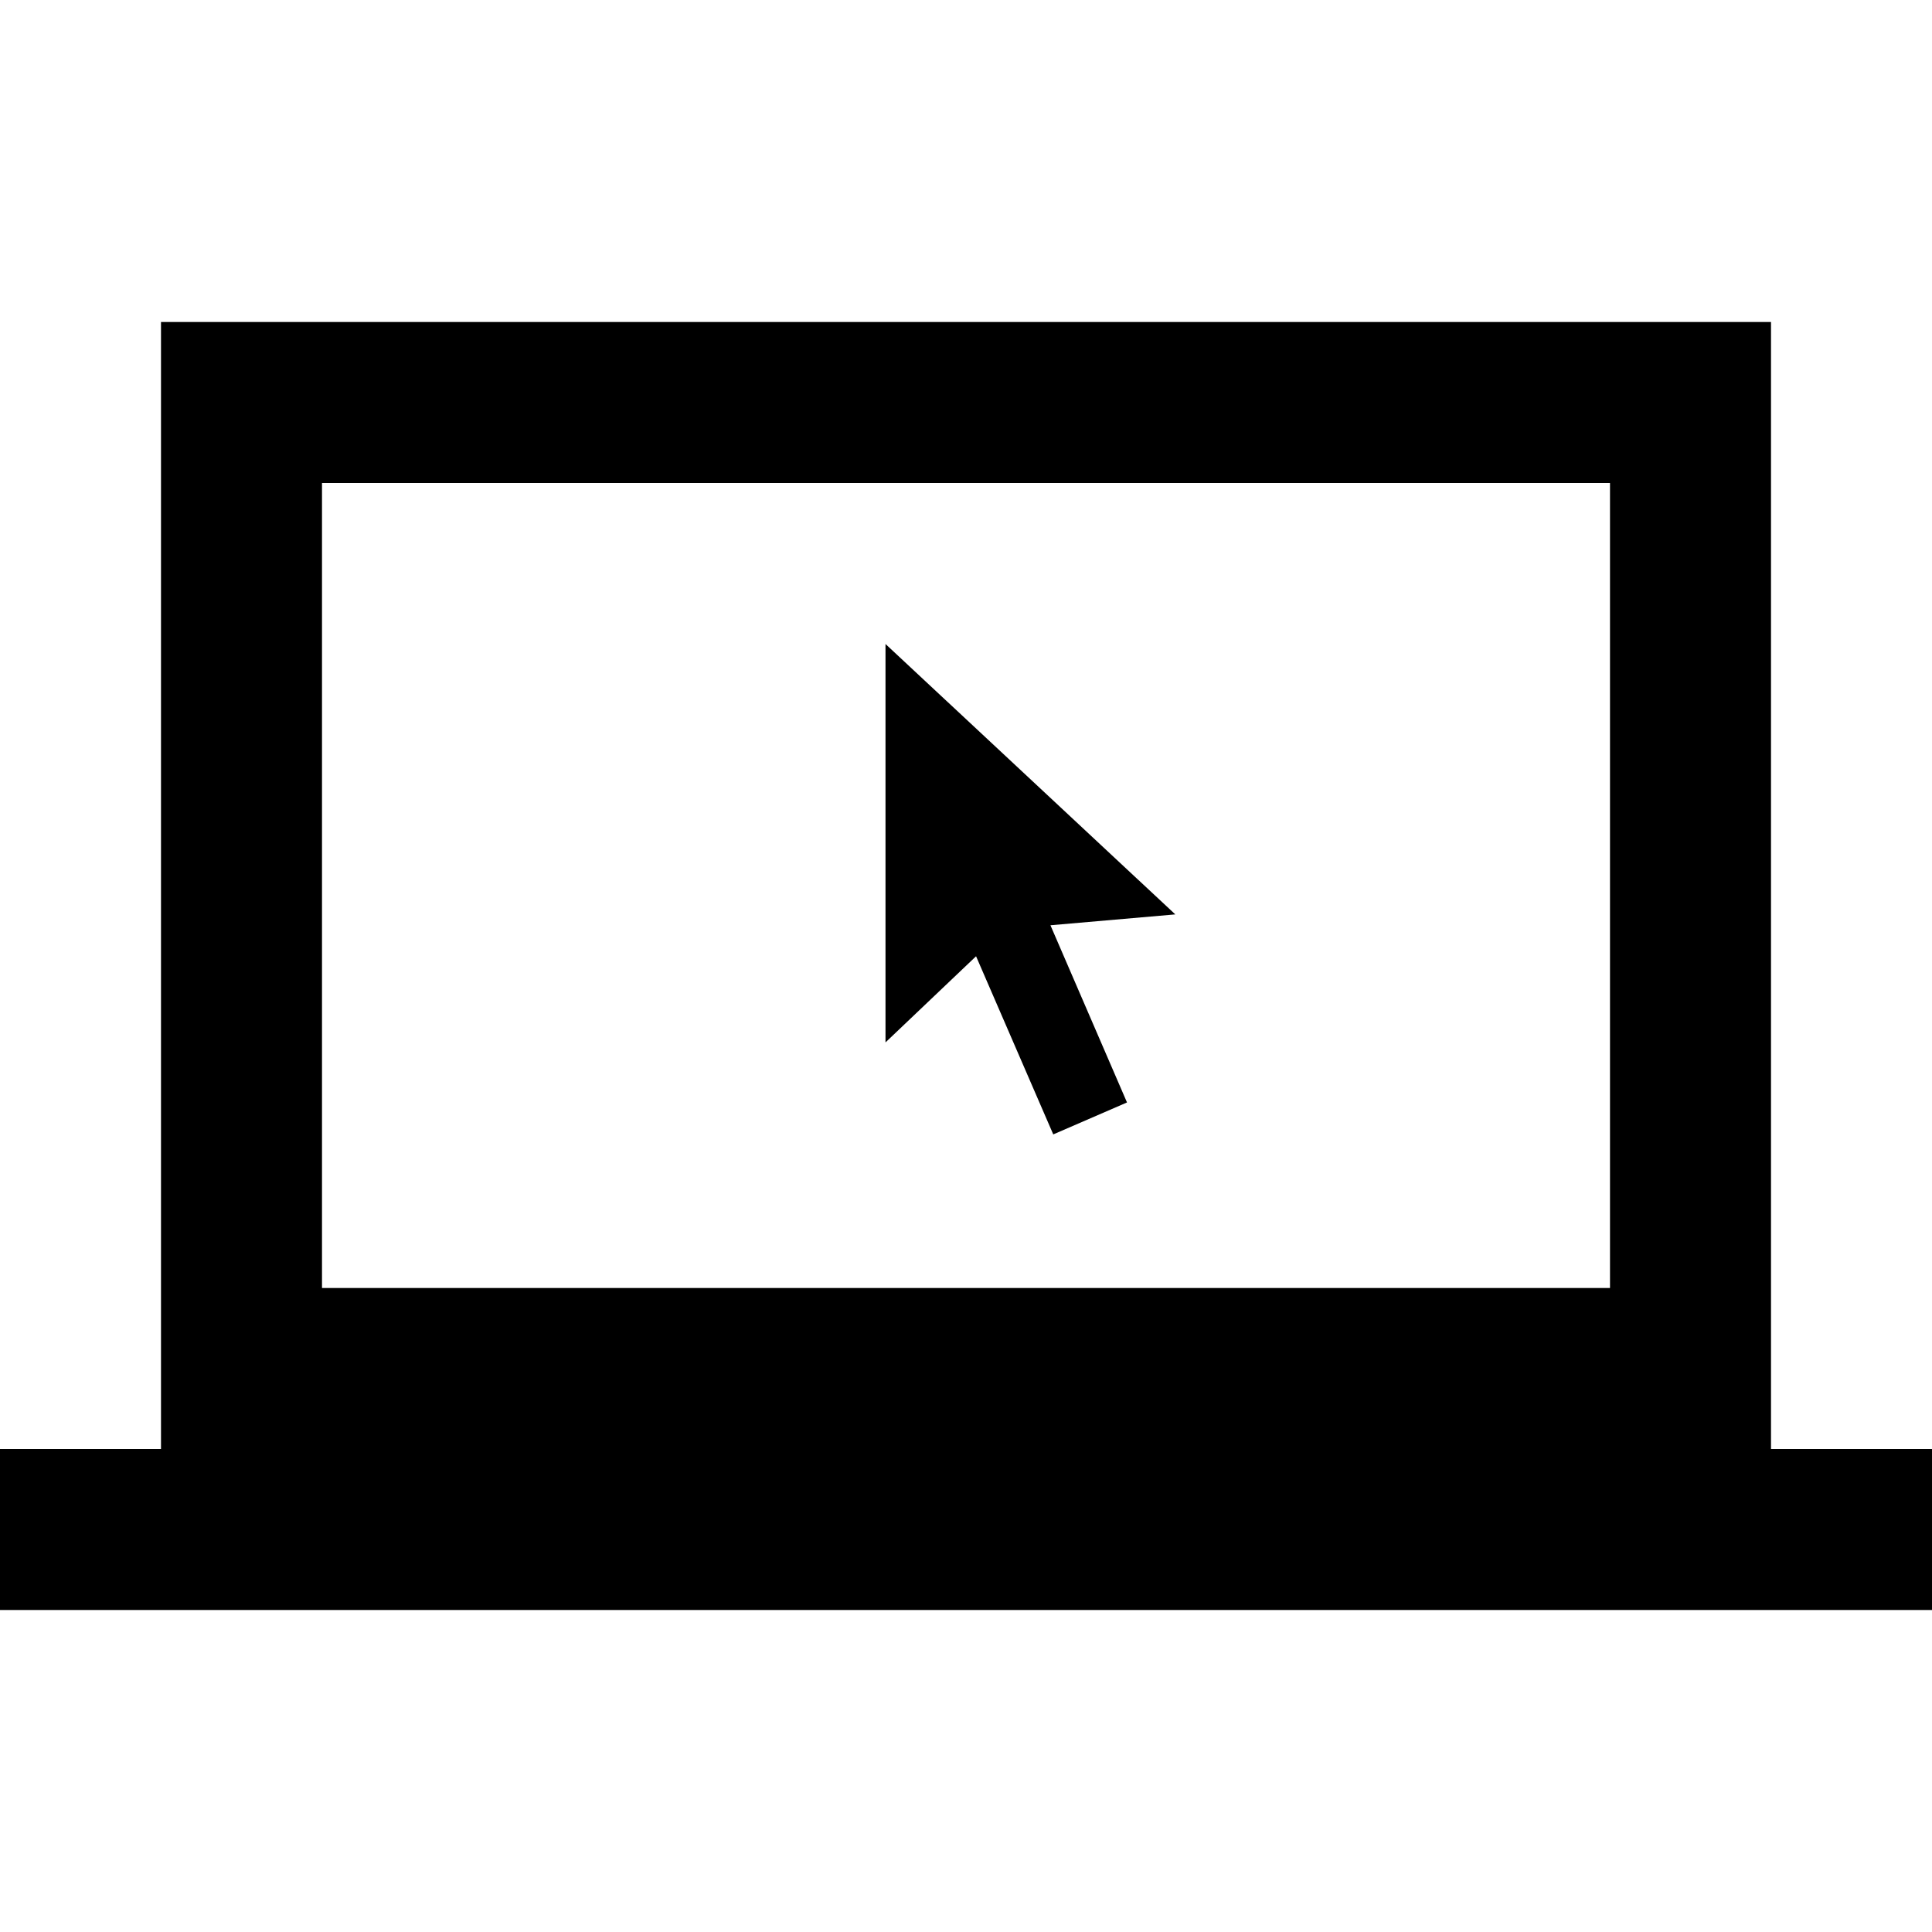 <?xml version="1.0"?>
<svg xmlns="http://www.w3.org/2000/svg" viewBox="0 0 24 24">
    <path style="line-height:normal;text-indent:0;text-align:start;text-decoration-line:none;text-decoration-style:solid;text-decoration-color:#000;text-transform:none;block-progression:tb;isolation:auto;mix-blend-mode:normal" d="M 2 4 L 2 5 L 2 18 L 0 18 L 0 20 L 24 20 L 24 18 L 22 18 L 22 4 L 2 4 z M 4 6 L 20 6 L 20 16 L 4 16 L 4 6 z M 11 8 L 11 12.949 L 12.125 11.879 L 13.084 14.092 L 14 13.695 L 13.049 11.494 L 14.6 11.359 L 11 8 z" font-weight="400" font-family="sans-serif" white-space="normal" overflow="visible"/>
</svg>
